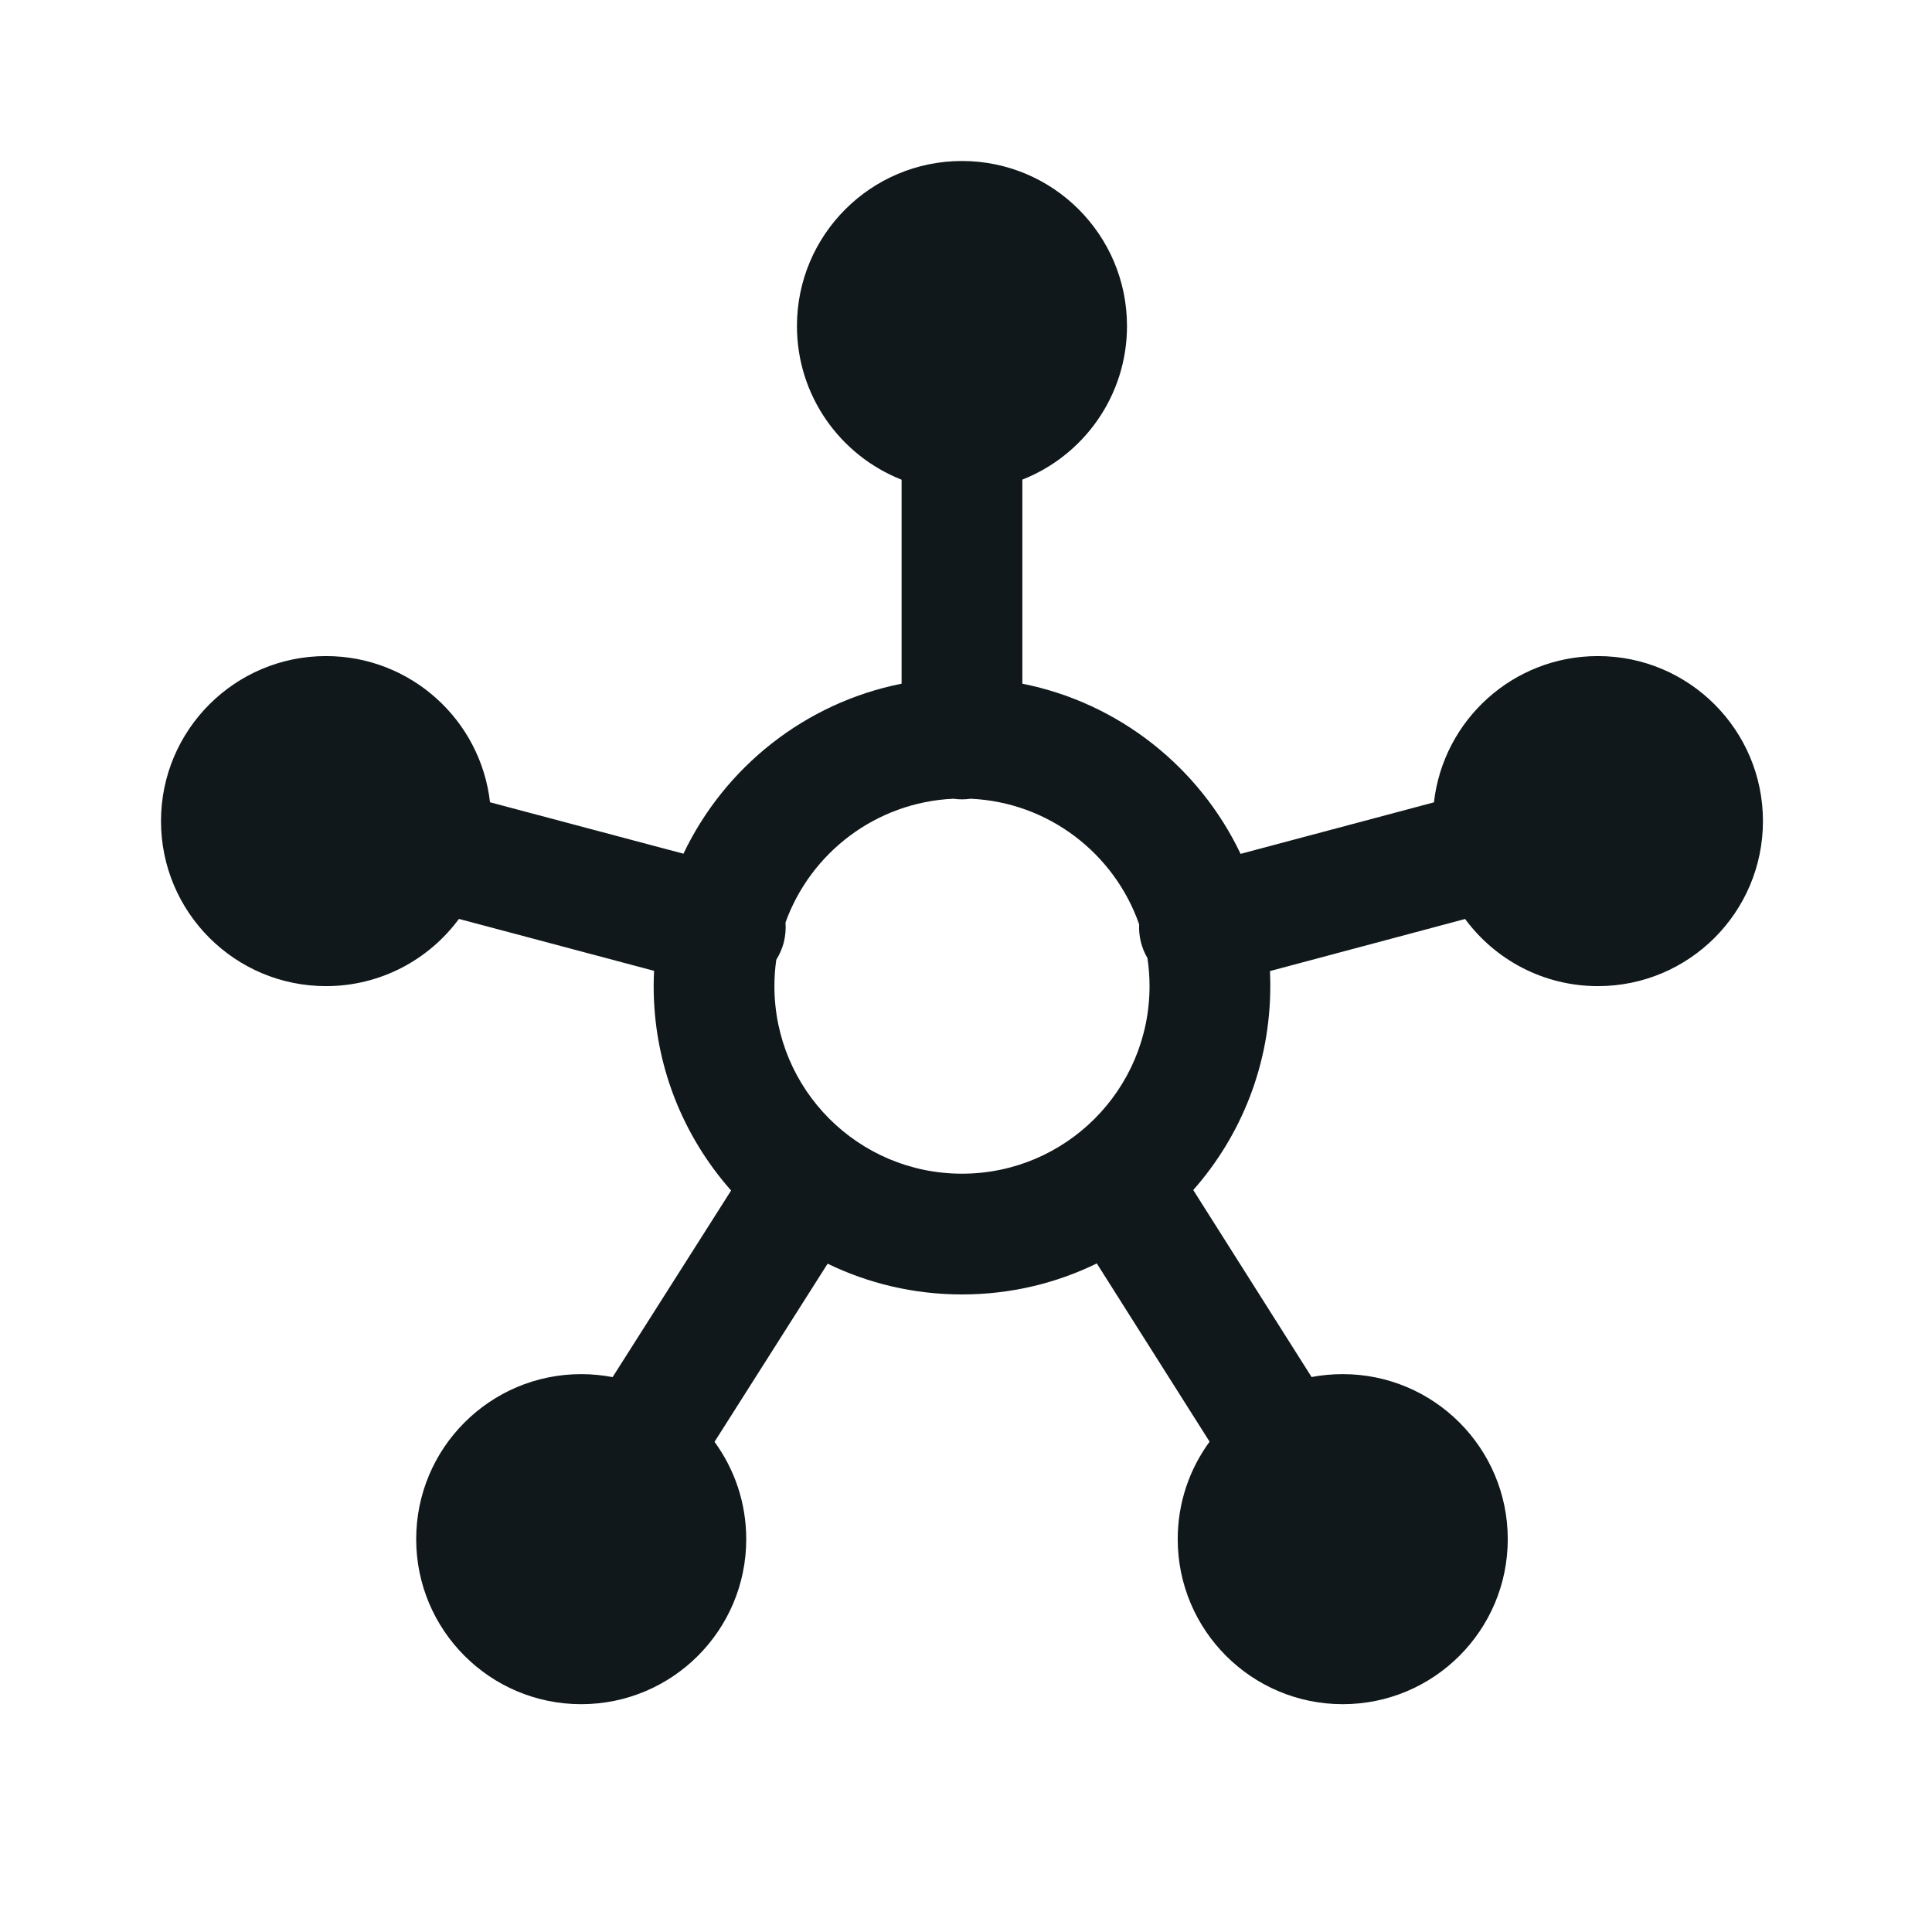 <svg width="24" height="24" viewBox="0 0 24 24" fill="none" xmlns="http://www.w3.org/2000/svg">
<g clip-path="url(#clip0_44_41868)">
<path fill-rule="evenodd" clip-rule="evenodd" d="M12.7 5.958C13.461 5.659 14 4.917 14 4.05C14 2.918 13.082 2 11.95 2C10.818 2 9.9 2.918 9.9 4.05C9.9 4.918 10.439 5.659 11.2 5.959V8.493C10 8.732 9.002 9.53 8.49 10.605L6.087 9.966C5.971 8.944 5.103 8.15 4.05 8.15C2.918 8.15 2 9.068 2 10.2C2 11.332 2.918 12.25 4.05 12.25C4.727 12.25 5.328 11.921 5.701 11.415L8.125 12.06C8.122 12.123 8.12 12.186 8.12 12.25C8.12 13.224 8.484 14.113 9.082 14.789L7.61 17.107C7.484 17.083 7.353 17.07 7.22 17.07C6.088 17.07 5.17 17.988 5.17 19.12C5.17 20.252 6.088 21.17 7.22 21.17C8.352 21.17 9.27 20.252 9.27 19.12C9.27 18.668 9.124 18.25 8.876 17.911L10.281 15.698C10.786 15.943 11.352 16.08 11.95 16.08C12.551 16.08 13.119 15.942 13.625 15.695L15.026 17.909C14.777 18.248 14.63 18.667 14.63 19.12C14.63 20.252 15.548 21.17 16.68 21.17C17.812 21.17 18.73 20.252 18.73 19.12C18.73 17.988 17.812 17.07 16.68 17.07C16.548 17.07 16.418 17.082 16.293 17.106L14.823 14.783C15.419 14.108 15.78 13.221 15.78 12.25C15.78 12.187 15.779 12.125 15.776 12.063L18.2 11.416C18.573 11.922 19.173 12.25 19.85 12.25C20.982 12.25 21.9 11.332 21.9 10.2C21.9 9.068 20.982 8.15 19.85 8.15C18.796 8.15 17.929 8.944 17.813 9.967L15.411 10.607C14.899 9.531 13.901 8.732 12.7 8.493V5.958ZM9.643 11.923C9.628 12.03 9.62 12.139 9.62 12.25C9.62 13.537 10.663 14.58 11.95 14.58C13.237 14.58 14.28 13.537 14.28 12.25C14.28 12.132 14.271 12.015 14.254 11.902C14.22 11.844 14.194 11.781 14.175 11.713C14.155 11.636 14.147 11.558 14.151 11.483C13.845 10.605 13.028 9.966 12.057 9.922C12.022 9.927 11.986 9.93 11.95 9.93C11.914 9.93 11.879 9.927 11.844 9.922C10.881 9.966 10.07 10.593 9.758 11.459C9.764 11.542 9.757 11.628 9.735 11.713C9.714 11.789 9.683 11.859 9.643 11.923Z" fill="#10181B"/>
</g>
<defs>
<clipPath id="clip0_44_41868">
<rect width="19.91" height="19.17" fill="white" transform="translate(2 2)"/>
</clipPath>
</defs>
</svg>
